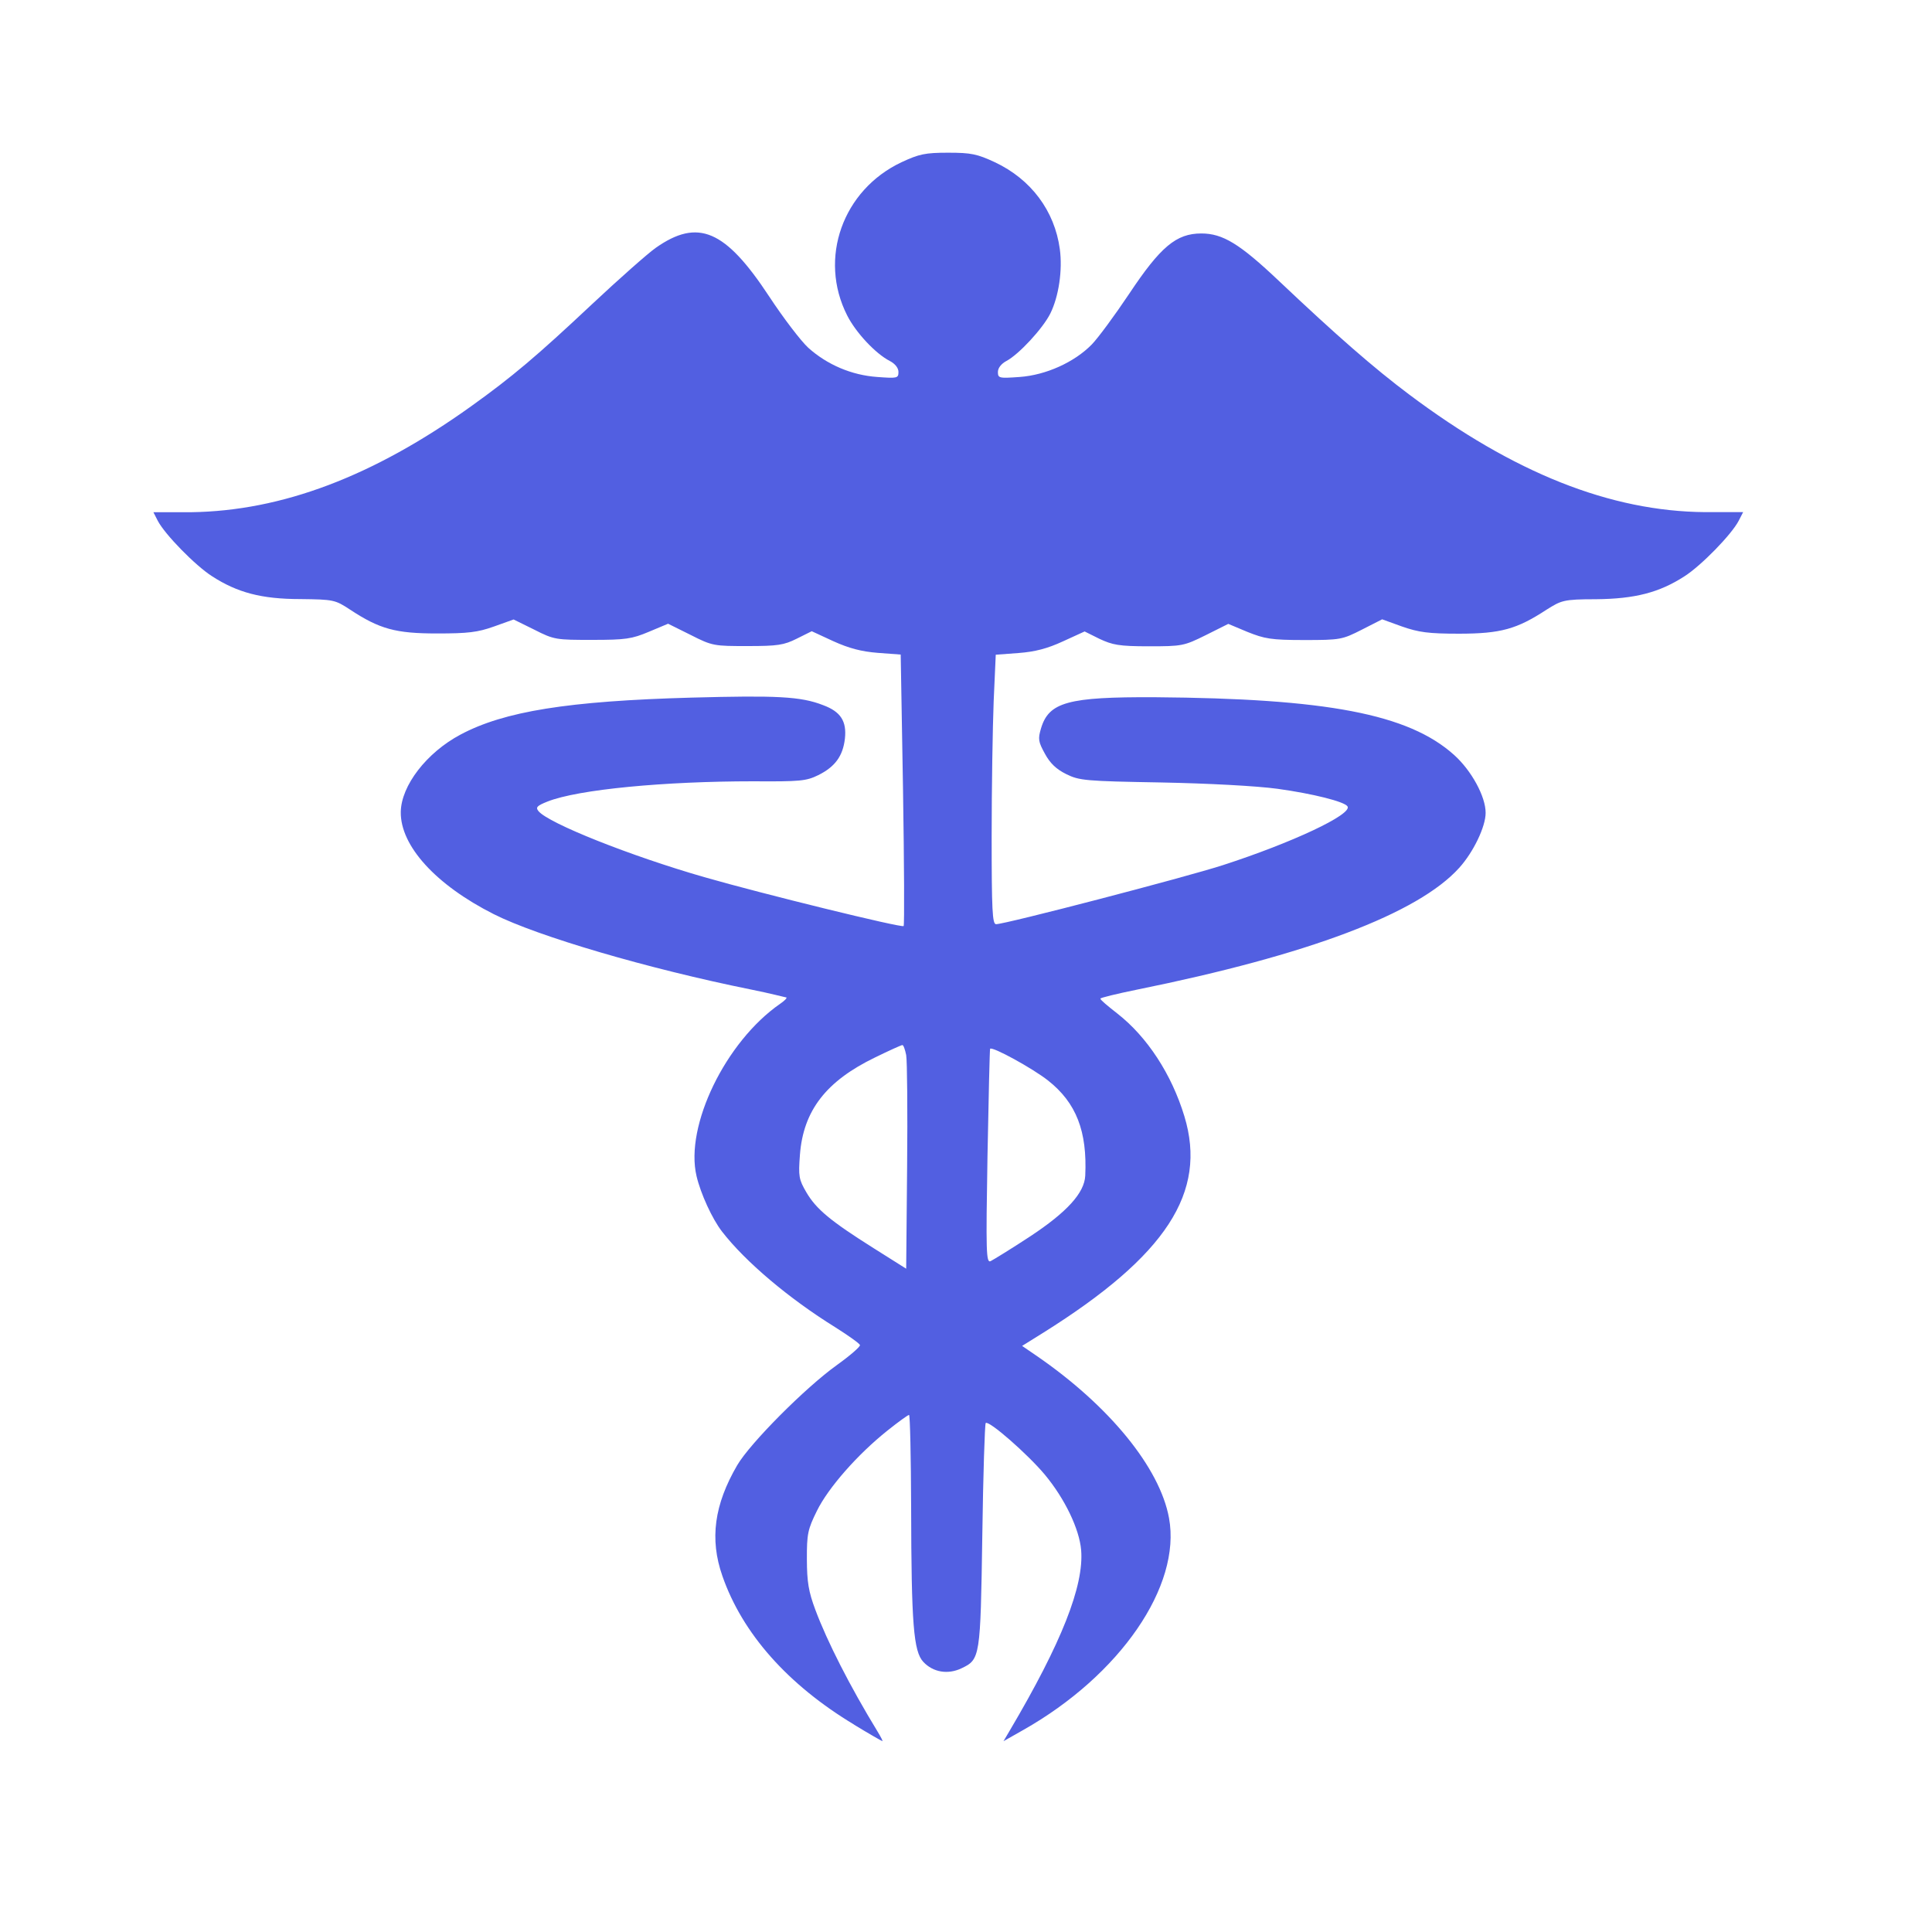 <svg width="25" height="25" viewBox="0 0 25 25" fill="none" xmlns="http://www.w3.org/2000/svg">
<path d="M11.053 22.317C10.195 21.801 9.605 21.136 9.347 20.391C9.181 19.916 9.242 19.47 9.54 18.959C9.709 18.672 10.42 17.957 10.829 17.664C10.999 17.542 11.133 17.426 11.128 17.405C11.123 17.385 10.978 17.282 10.807 17.174C10.207 16.802 9.643 16.325 9.342 15.935C9.216 15.772 9.067 15.448 9.013 15.218C8.86 14.569 9.39 13.477 10.095 12.989C10.149 12.952 10.186 12.916 10.176 12.907C10.166 12.907 9.959 12.852 9.716 12.804C8.385 12.535 6.958 12.116 6.389 11.829C5.64 11.451 5.18 10.946 5.186 10.507C5.191 10.166 5.52 9.739 5.958 9.506C6.524 9.204 7.352 9.071 8.951 9.027C10.039 8.998 10.361 9.01 10.652 9.125C10.879 9.209 10.958 9.333 10.933 9.559C10.907 9.783 10.806 9.922 10.589 10.03C10.432 10.107 10.355 10.114 9.745 10.11C8.612 10.11 7.483 10.213 7.082 10.373C6.949 10.426 6.928 10.448 6.968 10.496C7.098 10.654 8.16 11.076 9.113 11.35C9.864 11.566 11.668 12.009 11.693 11.983C11.704 11.966 11.7 11.177 11.685 10.216L11.655 8.47L11.359 8.448C11.145 8.431 10.986 8.389 10.783 8.297L10.504 8.168L10.311 8.264C10.143 8.348 10.062 8.36 9.674 8.36C9.244 8.36 9.219 8.36 8.937 8.216L8.645 8.071L8.397 8.175C8.176 8.268 8.096 8.28 7.665 8.28C7.2 8.28 7.172 8.28 6.914 8.148L6.646 8.016L6.392 8.107C6.182 8.182 6.056 8.197 5.656 8.197C5.12 8.197 4.913 8.141 4.529 7.888C4.336 7.761 4.315 7.757 3.887 7.752C3.382 7.752 3.069 7.667 2.743 7.456C2.526 7.317 2.132 6.914 2.041 6.738L1.985 6.628H2.474C3.645 6.611 4.825 6.168 6.098 5.256C6.627 4.877 6.948 4.606 7.66 3.937C8.011 3.608 8.382 3.28 8.484 3.208C9.032 2.822 9.385 2.973 9.953 3.836C10.137 4.116 10.365 4.414 10.459 4.5C10.704 4.72 11.021 4.855 11.351 4.878C11.61 4.897 11.626 4.895 11.626 4.813C11.626 4.762 11.583 4.707 11.514 4.671C11.33 4.577 11.073 4.302 10.962 4.081C10.588 3.344 10.904 2.458 11.666 2.099C11.894 1.993 11.972 1.976 12.27 1.976C12.567 1.976 12.645 1.993 12.873 2.099C13.341 2.319 13.647 2.728 13.714 3.223C13.751 3.497 13.7 3.837 13.591 4.057C13.494 4.251 13.184 4.586 13.023 4.671C12.956 4.707 12.913 4.762 12.913 4.813C12.913 4.894 12.928 4.897 13.194 4.878C13.534 4.854 13.903 4.687 14.127 4.458C14.209 4.374 14.426 4.079 14.61 3.804C15.017 3.192 15.221 3.021 15.545 3.021C15.823 3.021 16.042 3.155 16.549 3.635C17.298 4.344 17.78 4.764 18.232 5.103C19.588 6.121 20.839 6.618 22.066 6.627H22.556L22.499 6.738C22.407 6.916 22.014 7.319 21.796 7.458C21.47 7.668 21.157 7.749 20.652 7.754C20.224 7.754 20.203 7.771 20.011 7.89C19.626 8.142 19.419 8.199 18.883 8.2C18.481 8.2 18.358 8.182 18.142 8.107L17.885 8.014L17.622 8.148C17.368 8.277 17.344 8.282 16.875 8.282C16.443 8.282 16.363 8.265 16.142 8.177L15.894 8.073L15.602 8.219C15.32 8.359 15.295 8.363 14.865 8.363C14.477 8.363 14.396 8.345 14.228 8.267L14.035 8.171L13.755 8.299C13.554 8.392 13.394 8.434 13.18 8.45L12.885 8.472L12.858 9.076C12.845 9.409 12.832 10.193 12.832 10.82C12.832 11.779 12.841 11.959 12.889 11.959C13.009 11.959 15.328 11.355 15.824 11.195C16.72 10.905 17.501 10.538 17.437 10.435C17.399 10.373 16.987 10.27 16.531 10.207C16.259 10.17 15.638 10.137 15.023 10.125C14.048 10.108 13.966 10.101 13.797 10.017C13.669 9.954 13.588 9.877 13.521 9.753C13.435 9.597 13.43 9.562 13.471 9.424C13.573 9.085 13.822 9.017 14.941 9.022C17.162 9.039 18.224 9.237 18.816 9.769C19.042 9.972 19.225 10.309 19.224 10.519C19.224 10.698 19.065 11.028 18.882 11.23C18.349 11.821 16.926 12.358 14.712 12.806C14.452 12.859 14.239 12.911 14.239 12.922C14.239 12.94 14.337 13.02 14.457 13.114C14.845 13.417 15.161 13.901 15.326 14.445C15.625 15.429 15.091 16.248 13.502 17.244L13.226 17.416L13.416 17.546C14.354 18.191 15.008 18.992 15.127 19.643C15.289 20.522 14.494 21.678 13.239 22.387L12.985 22.531L13.067 22.392C13.737 21.257 14.028 20.52 13.99 20.058C13.967 19.785 13.778 19.392 13.52 19.082C13.298 18.816 12.794 18.375 12.755 18.414C12.743 18.431 12.722 19.082 12.711 19.87C12.687 21.449 12.684 21.473 12.441 21.588C12.265 21.672 12.073 21.639 11.948 21.505C11.821 21.37 11.793 21.018 11.79 19.505C11.788 18.848 11.776 18.309 11.763 18.309C11.749 18.309 11.623 18.4 11.483 18.512C11.098 18.819 10.718 19.251 10.571 19.55C10.452 19.791 10.44 19.849 10.441 20.178C10.442 20.471 10.463 20.596 10.55 20.829C10.705 21.245 11.002 21.826 11.352 22.4C11.396 22.472 11.426 22.53 11.418 22.53C11.411 22.53 11.247 22.436 11.054 22.319L11.053 22.317ZM11.726 13.653C11.712 13.582 11.691 13.523 11.677 13.523C11.663 13.523 11.504 13.595 11.324 13.683C10.689 13.99 10.394 14.372 10.351 14.944C10.33 15.221 10.337 15.262 10.434 15.428C10.562 15.647 10.747 15.8 11.304 16.151L11.726 16.417L11.738 15.101C11.745 14.377 11.739 13.725 11.726 13.653ZM13.333 15.997C13.807 15.684 14.032 15.436 14.043 15.214C14.07 14.639 13.927 14.27 13.562 13.982C13.362 13.824 12.84 13.538 12.812 13.571C12.807 13.571 12.792 14.204 12.778 14.964C12.757 16.201 12.761 16.342 12.817 16.32C12.851 16.303 13.084 16.161 13.333 15.997Z" fill="#525FE1"/>
</svg>
